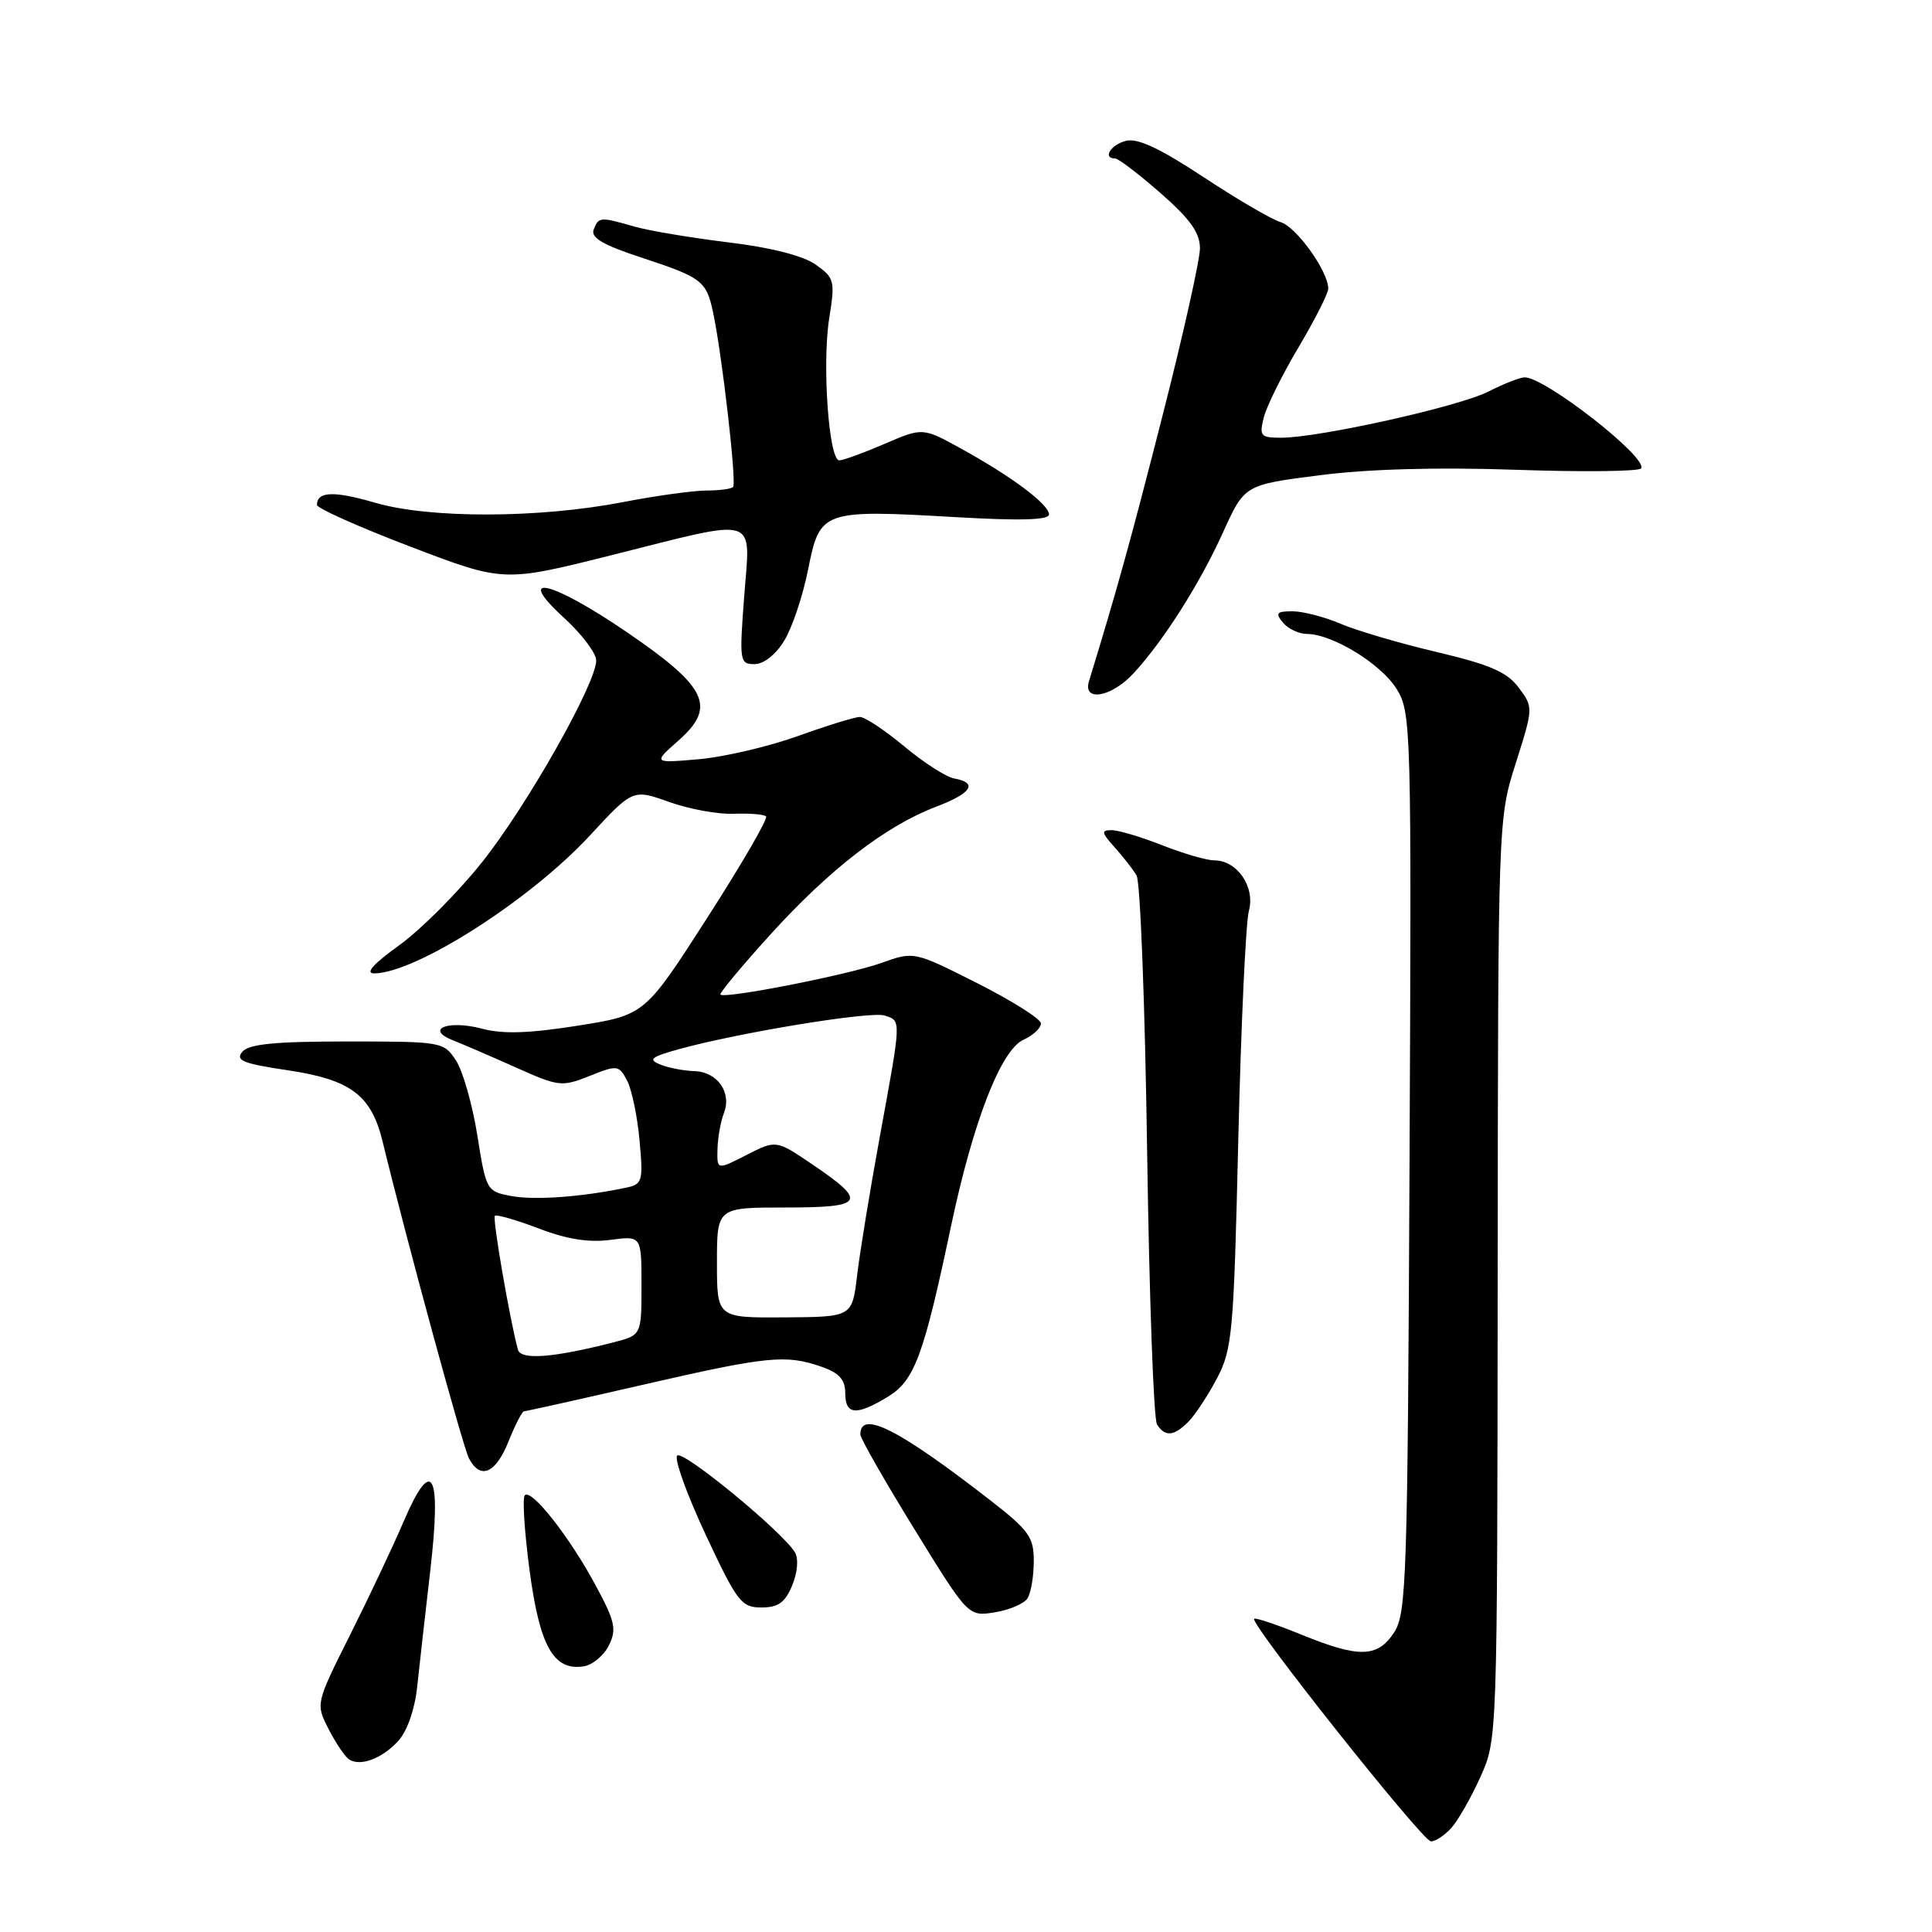<?xml version="1.0" encoding="UTF-8" standalone="no"?>
<!DOCTYPE svg PUBLIC "-//W3C//DTD SVG 1.1//EN" "http://www.w3.org/Graphics/SVG/1.1/DTD/svg11.dtd" >
<svg xmlns="http://www.w3.org/2000/svg" xmlns:xlink="http://www.w3.org/1999/xlink" version="1.1" viewBox="0 0 256 256">
 <g >
 <path fill="currentColor"
d=" M 192.31 242.21 C 193.20 241.23 194.93 238.19 196.16 235.46 C 198.40 230.50 198.40 230.47 198.45 169.50 C 198.50 108.50 198.50 108.50 200.85 101.12 C 203.18 93.76 203.18 93.72 201.24 91.12 C 199.69 89.04 197.44 88.07 190.39 86.40 C 185.50 85.25 179.76 83.56 177.63 82.65 C 175.50 81.74 172.63 81.00 171.26 81.00 C 169.15 81.00 168.95 81.23 170.00 82.50 C 170.68 83.32 172.11 84.00 173.16 84.00 C 176.53 84.00 183.01 87.97 185.06 91.29 C 186.99 94.41 187.04 96.17 186.77 154.05 C 186.52 209.09 186.37 213.79 184.73 216.30 C 182.52 219.66 180.11 219.72 172.42 216.59 C 169.16 215.26 166.35 214.32 166.18 214.50 C 165.57 215.10 188.50 243.98 189.60 243.99 C 190.20 244.00 191.42 243.20 192.31 242.21 Z  M 52.79 230.66 C 53.96 229.37 54.97 226.47 55.28 223.50 C 55.57 220.75 56.35 213.84 57.01 208.15 C 58.52 195.09 57.28 192.77 53.50 201.57 C 52.11 204.83 48.90 211.61 46.39 216.63 C 41.82 225.75 41.82 225.75 43.55 229.13 C 44.50 230.98 45.72 232.78 46.25 233.13 C 47.76 234.11 50.64 233.02 52.79 230.66 Z  M 80.67 218.04 C 81.74 215.90 81.51 214.87 78.91 210.04 C 75.46 203.63 70.43 197.23 69.54 198.13 C 69.20 198.46 69.49 202.94 70.17 208.08 C 71.51 218.12 73.33 221.38 77.29 220.81 C 78.48 220.64 80.00 219.39 80.67 218.04 Z  M 136.15 211.79 C 136.60 211.08 136.98 208.88 136.98 206.90 C 137.00 203.69 136.37 202.81 131.25 198.82 C 119.06 189.35 114.00 186.78 114.00 190.08 C 114.00 190.58 117.22 196.22 121.15 202.60 C 128.30 214.21 128.30 214.21 131.82 213.64 C 133.75 213.33 135.71 212.49 136.15 211.79 Z  M 104.97 210.07 C 105.68 208.37 105.83 206.55 105.34 205.71 C 103.75 203.01 90.50 192.10 89.73 192.87 C 89.31 193.29 91.00 197.99 93.49 203.32 C 97.67 212.26 98.23 213.00 100.89 213.00 C 103.12 213.00 104.03 212.35 104.97 210.07 Z  M 67.38 191.00 C 68.26 188.80 69.19 187.00 69.44 187.00 C 69.69 187.00 76.76 185.43 85.14 183.50 C 101.73 179.69 104.12 179.45 108.85 181.10 C 111.20 181.92 112.00 182.80 112.00 184.60 C 112.00 187.50 113.47 187.62 117.66 185.07 C 121.18 182.92 122.38 179.69 126.01 162.50 C 128.95 148.59 132.62 139.13 135.62 137.77 C 136.93 137.17 137.97 136.19 137.92 135.59 C 137.88 134.99 134.08 132.60 129.48 130.27 C 121.11 126.05 121.11 126.05 116.80 127.59 C 112.48 129.15 96.05 132.38 95.46 131.79 C 95.29 131.62 98.27 128.03 102.09 123.82 C 109.92 115.19 117.36 109.44 124.00 106.91 C 128.75 105.11 129.64 103.73 126.43 103.15 C 125.37 102.96 122.39 101.05 119.82 98.90 C 117.25 96.76 114.60 95.00 113.94 95.00 C 113.28 95.00 109.59 96.14 105.73 97.53 C 101.87 98.92 95.96 100.30 92.61 100.60 C 86.50 101.13 86.50 101.13 89.95 98.08 C 94.96 93.64 93.70 91.02 83.04 83.75 C 72.97 76.88 68.07 75.78 74.75 81.88 C 77.09 84.02 79.00 86.55 79.00 87.51 C 79.00 90.57 69.85 106.74 63.87 114.25 C 60.70 118.24 55.76 123.19 52.90 125.25 C 49.43 127.75 48.33 128.99 49.60 128.98 C 55.15 128.91 70.27 119.25 78.18 110.69 C 83.86 104.55 83.86 104.55 88.68 106.27 C 91.33 107.22 95.19 107.92 97.25 107.83 C 99.32 107.75 101.24 107.90 101.51 108.18 C 101.79 108.46 98.29 114.49 93.73 121.59 C 85.44 134.50 85.44 134.50 76.54 135.91 C 70.12 136.93 66.60 137.04 63.88 136.31 C 59.37 135.11 56.24 136.36 60.03 137.85 C 61.39 138.39 65.15 140.01 68.39 141.46 C 74.03 143.99 74.46 144.03 78.12 142.57 C 81.79 141.10 82.00 141.13 83.08 143.15 C 83.70 144.32 84.45 147.88 84.74 151.08 C 85.24 156.59 85.14 156.92 82.88 157.39 C 77.05 158.61 70.83 159.06 67.76 158.48 C 64.48 157.87 64.41 157.74 63.25 150.45 C 62.60 146.37 61.33 141.90 60.42 140.52 C 58.80 138.04 58.54 138.00 46.01 138.00 C 36.39 138.00 32.96 138.34 32.10 139.38 C 31.16 140.51 32.22 140.94 38.10 141.81 C 46.48 143.06 49.20 145.10 50.70 151.27 C 53.88 164.36 61.35 191.75 62.14 193.25 C 63.66 196.12 65.68 195.25 67.38 191.00 Z  M 157.46 188.40 C 158.34 187.51 160.05 184.93 161.25 182.65 C 163.29 178.78 163.48 176.66 164.08 151.00 C 164.44 135.88 165.07 122.24 165.48 120.71 C 166.35 117.52 163.94 114.00 160.88 114.00 C 159.89 114.00 156.79 113.10 154.00 112.00 C 151.21 110.90 148.19 110.00 147.29 110.00 C 145.89 110.00 145.94 110.32 147.68 112.25 C 148.79 113.49 150.11 115.17 150.60 116.00 C 151.10 116.83 151.72 133.25 152.00 152.50 C 152.28 171.75 152.86 188.06 153.31 188.75 C 154.39 190.42 155.53 190.32 157.46 188.40 Z  M 150.17 89.25 C 154.18 84.91 158.93 77.42 162.05 70.56 C 164.91 64.24 164.91 64.24 174.88 62.97 C 181.33 62.14 190.53 61.89 200.92 62.25 C 209.76 62.56 217.21 62.47 217.46 62.06 C 218.35 60.62 204.75 50.00 202.03 50.00 C 201.42 50.00 199.25 50.85 197.21 51.89 C 193.29 53.88 174.78 58.00 169.75 58.00 C 167.03 58.00 166.84 57.78 167.46 55.31 C 167.83 53.84 169.90 49.65 172.07 46.01 C 174.23 42.36 176.00 38.87 176.00 38.25 C 176.00 35.95 171.79 30.07 169.68 29.43 C 168.48 29.07 163.86 26.37 159.42 23.43 C 153.65 19.63 150.72 18.26 149.17 18.67 C 147.15 19.20 146.06 21.00 147.77 21.00 C 148.19 21.00 150.89 23.06 153.77 25.58 C 157.70 29.02 159.00 30.84 159.00 32.90 C 159.00 34.42 156.77 44.39 154.04 55.08 C 149.82 71.63 148.02 78.12 144.30 90.25 C 143.44 93.05 147.25 92.40 150.17 89.25 Z  M 103.93 84.87 C 104.98 83.15 106.40 78.90 107.09 75.41 C 108.64 67.63 108.98 67.51 126.58 68.52 C 135.18 69.02 139.00 68.91 139.00 68.17 C 139.00 66.84 134.09 63.16 127.38 59.46 C 122.26 56.64 122.26 56.64 117.20 58.82 C 114.41 60.02 111.71 61.00 111.21 61.00 C 109.82 61.00 108.92 48.24 109.87 42.22 C 110.67 37.21 110.57 36.83 108.10 35.07 C 106.44 33.89 102.19 32.80 96.49 32.11 C 91.55 31.51 85.93 30.56 84.01 30.01 C 79.51 28.71 79.32 28.73 78.66 30.44 C 78.26 31.49 79.91 32.46 84.81 34.07 C 92.97 36.75 93.58 37.20 94.46 41.27 C 95.65 46.72 97.64 64.03 97.14 64.53 C 96.88 64.79 95.28 65.00 93.58 65.00 C 91.89 65.00 86.90 65.69 82.50 66.54 C 71.36 68.69 56.92 68.72 49.72 66.62 C 44.25 65.02 42.00 65.10 42.00 66.91 C 42.00 67.35 47.57 69.83 54.37 72.43 C 66.73 77.15 66.73 77.15 80.97 73.58 C 100.85 68.58 99.43 68.15 98.61 79.00 C 97.96 87.63 98.01 88.00 99.98 88.00 C 101.20 88.00 102.80 86.74 103.93 84.87 Z  M 68.63 178.84 C 67.58 175.02 65.23 161.45 65.57 161.10 C 65.78 160.89 68.39 161.64 71.36 162.77 C 75.11 164.21 78.03 164.67 80.88 164.29 C 85.00 163.74 85.00 163.74 85.00 170.33 C 85.00 176.92 85.00 176.92 81.25 177.88 C 73.31 179.91 69.02 180.24 68.63 178.84 Z  M 95.00 167.31 C 95.00 160.00 95.00 160.00 104.08 160.00 C 114.57 160.00 115.01 159.28 107.61 154.27 C 102.84 151.04 102.84 151.04 98.92 153.04 C 95.00 155.04 95.00 155.04 95.07 152.27 C 95.11 150.75 95.49 148.60 95.92 147.50 C 96.99 144.76 95.06 142.02 92.01 141.93 C 90.63 141.89 88.60 141.50 87.50 141.06 C 85.83 140.39 86.24 140.05 90.00 139.01 C 97.98 136.81 115.34 133.97 117.20 134.56 C 119.45 135.28 119.46 134.87 116.60 150.50 C 115.29 157.65 113.93 165.97 113.57 169.00 C 112.92 174.50 112.92 174.50 103.96 174.56 C 95.00 174.62 95.00 174.62 95.00 167.31 Z "/>
</g>
</svg>